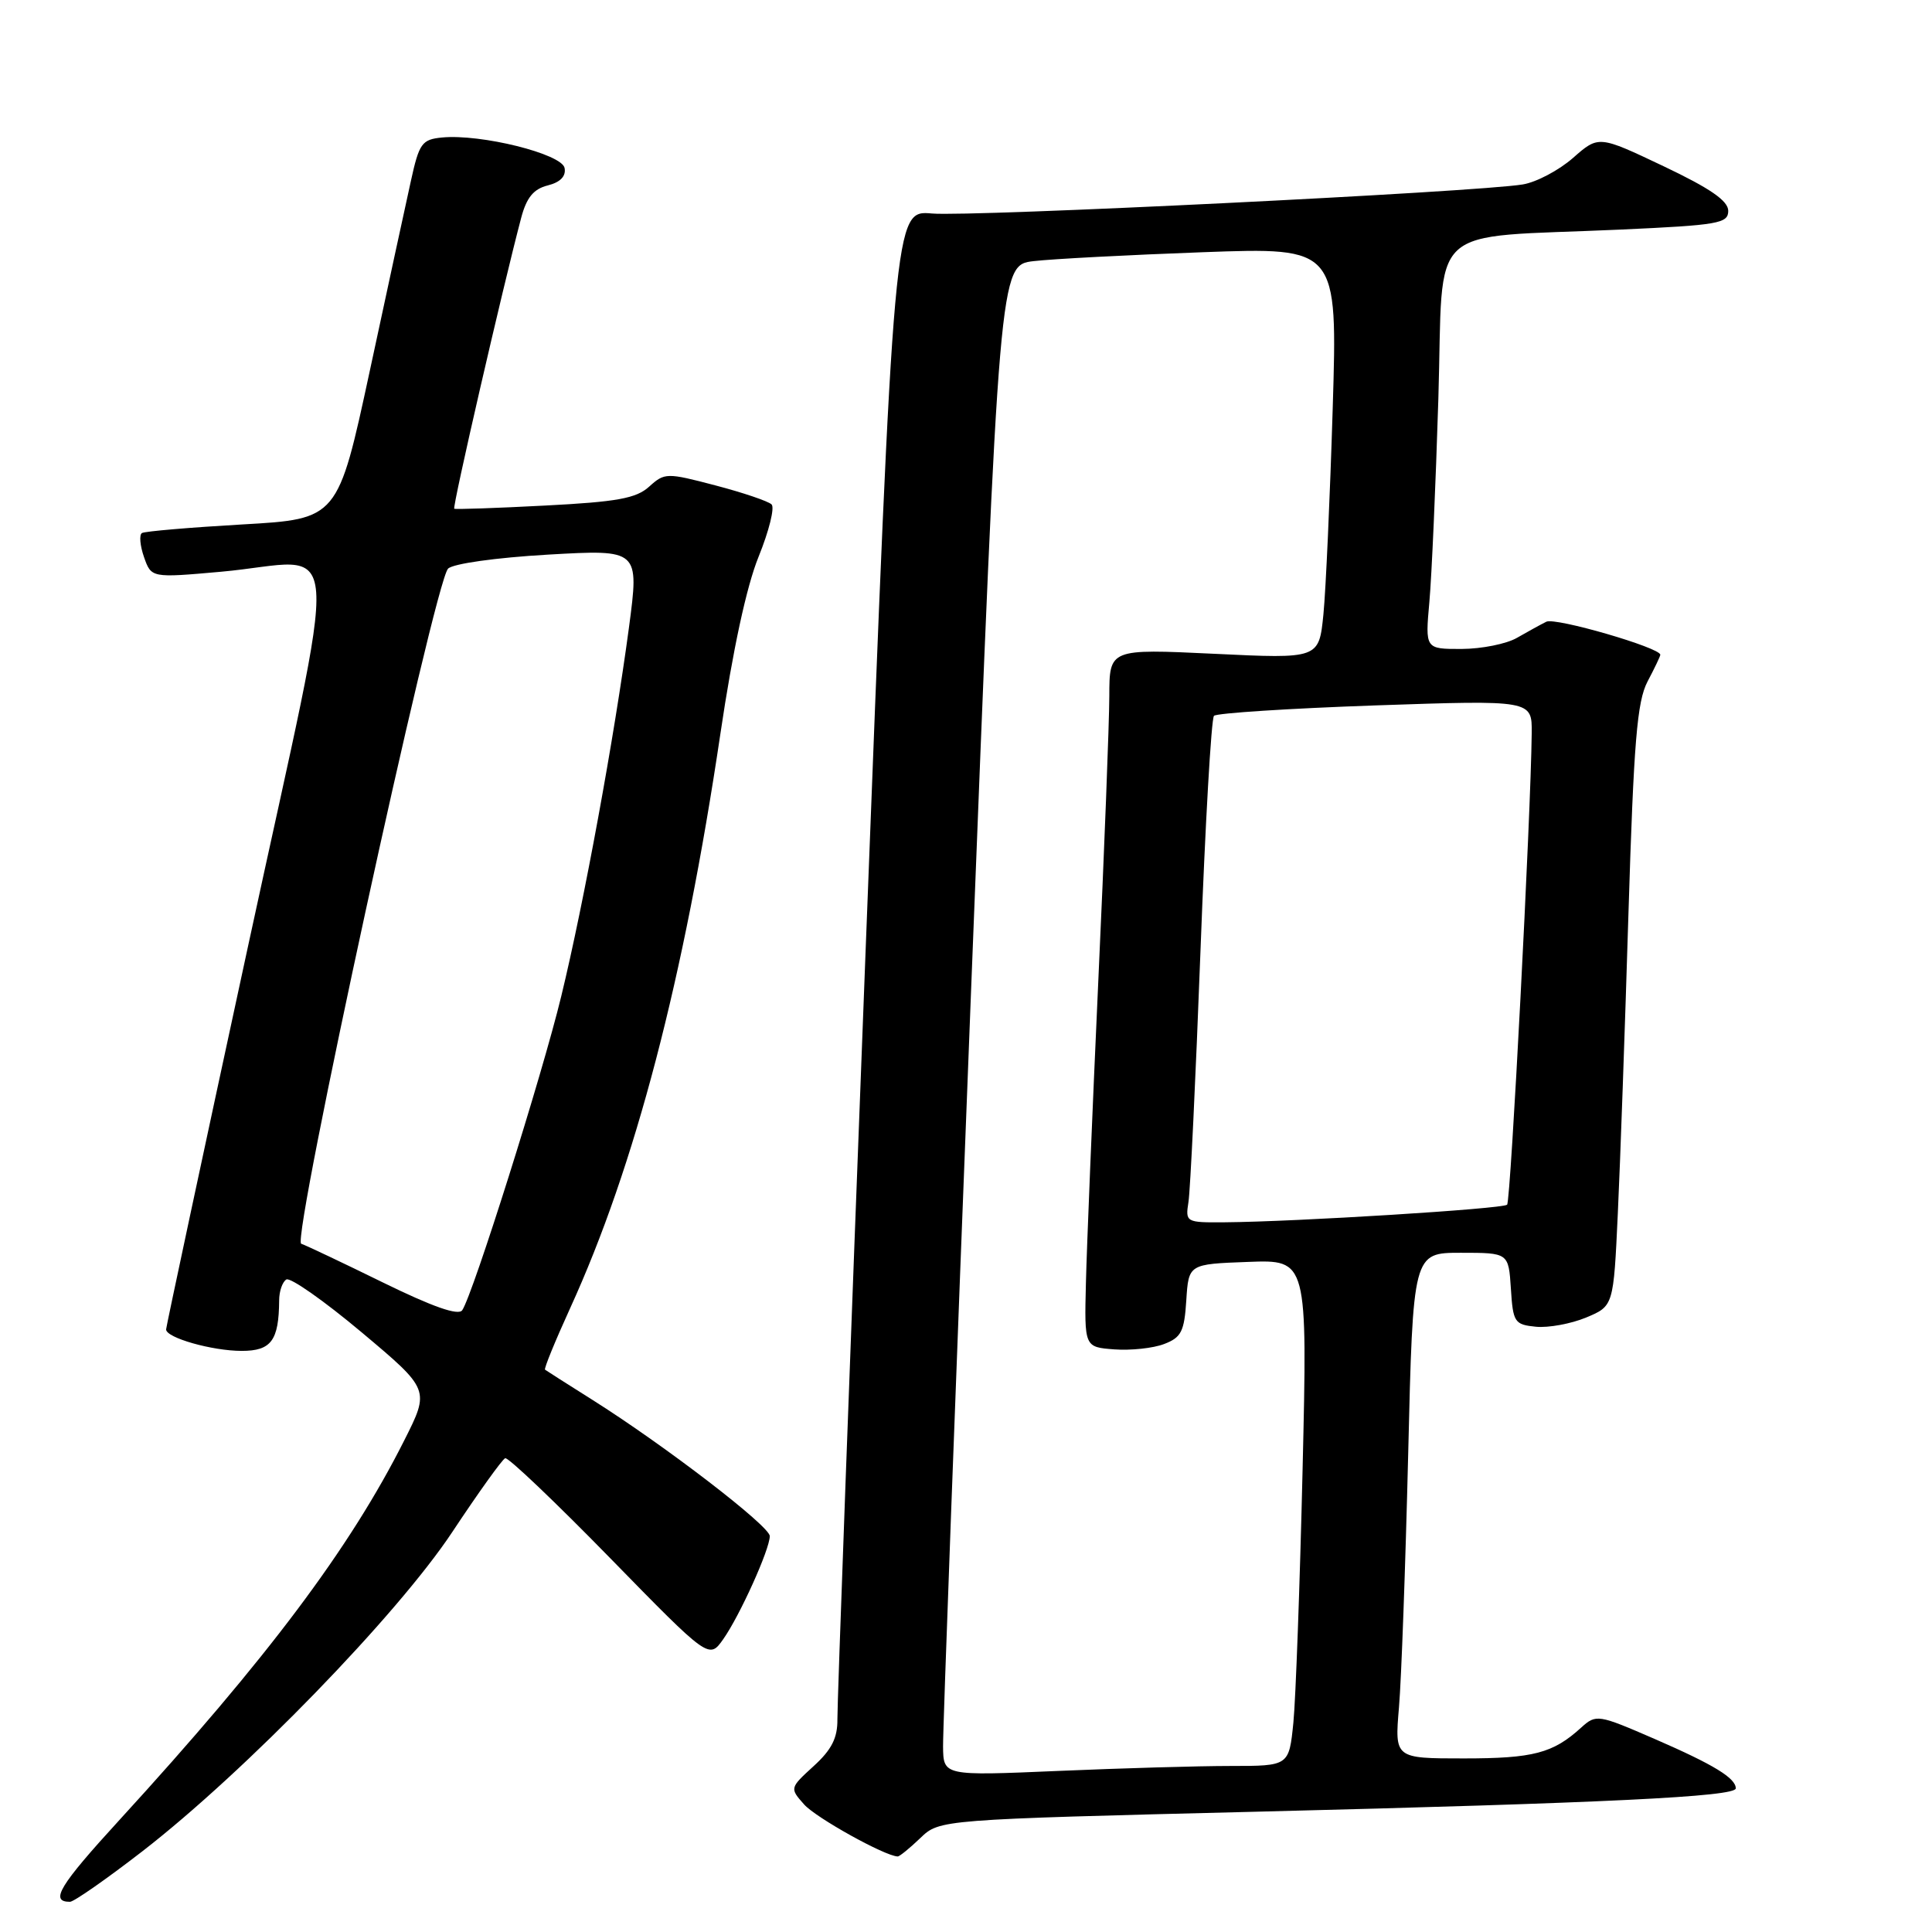 <?xml version="1.0" encoding="UTF-8" standalone="no"?>
<!DOCTYPE svg PUBLIC "-//W3C//DTD SVG 1.1//EN" "http://www.w3.org/Graphics/SVG/1.1/DTD/svg11.dtd" >
<svg xmlns="http://www.w3.org/2000/svg" xmlns:xlink="http://www.w3.org/1999/xlink" version="1.1" viewBox="0 0 256 256">
 <g >
 <path fill="currentColor"
d=" M 18.86 245.31 C 32.46 234.78 52.66 213.97 59.93 203.00 C 63.39 197.78 66.54 193.38 66.94 193.22 C 67.33 193.07 73.57 199.01 80.80 206.41 C 93.95 219.87 93.95 219.87 95.84 217.19 C 98.05 214.04 102.00 205.29 102.00 203.54 C 102.00 202.22 88.11 191.55 78.50 185.49 C 75.20 183.41 72.37 181.61 72.22 181.49 C 72.06 181.36 73.55 177.72 75.53 173.38 C 84.13 154.57 90.63 129.72 95.46 97.20 C 97.10 86.13 98.92 77.69 100.52 73.76 C 101.89 70.38 102.67 67.27 102.24 66.84 C 101.82 66.42 98.47 65.28 94.80 64.32 C 88.33 62.62 88.07 62.63 86.02 64.48 C 84.30 66.04 81.77 66.50 72.21 66.99 C 65.77 67.33 60.36 67.51 60.19 67.41 C 59.91 67.23 66.61 38.13 69.06 28.86 C 69.77 26.18 70.70 25.04 72.58 24.57 C 74.25 24.15 75.02 23.35 74.81 22.26 C 74.45 20.39 63.71 17.72 58.57 18.22 C 55.90 18.48 55.54 18.98 54.44 24.00 C 53.77 27.02 51.32 38.34 49.00 49.14 C 44.77 68.77 44.77 68.77 32.13 69.49 C 25.19 69.89 19.19 70.40 18.81 70.63 C 18.43 70.86 18.55 72.29 19.08 73.81 C 20.05 76.58 20.05 76.58 29.27 75.76 C 45.74 74.29 45.28 67.94 32.84 125.50 C 26.89 153.00 22.02 175.79 22.01 176.15 C 21.99 177.26 28.11 179.00 32.03 179.00 C 35.94 179.00 36.95 177.63 36.99 172.31 C 36.99 171.10 37.42 169.86 37.94 169.54 C 38.46 169.22 42.95 172.37 47.92 176.54 C 56.96 184.13 56.96 184.13 53.56 190.87 C 46.38 205.14 35.47 219.69 15.86 241.12 C 7.84 249.88 6.56 252.00 9.27 252.00 C 9.79 252.00 14.10 248.99 18.86 245.31 Z  M 121.95 243.55 C 124.50 241.10 124.50 241.10 166.50 240.06 C 212.77 238.91 230.00 238.07 230.00 236.97 C 230.00 235.61 227.09 233.83 219.32 230.45 C 211.74 227.16 211.50 227.12 209.52 228.91 C 205.78 232.32 203.17 233.00 193.96 233.00 C 184.80 233.00 184.80 233.00 185.37 226.25 C 185.69 222.54 186.23 207.46 186.59 192.75 C 187.23 166.00 187.23 166.00 193.56 166.00 C 199.89 166.00 199.89 166.00 200.20 170.75 C 200.48 175.22 200.68 175.52 203.52 175.80 C 205.18 175.96 208.17 175.41 210.17 174.58 C 213.80 173.06 213.80 173.06 214.37 160.78 C 214.69 154.03 215.32 136.12 215.78 121.00 C 216.48 98.26 216.92 92.95 218.31 90.30 C 219.24 88.54 220.00 86.95 220.00 86.76 C 220.00 85.82 206.09 81.78 204.90 82.38 C 204.13 82.76 202.38 83.73 201.00 84.52 C 199.62 85.32 196.33 85.98 193.67 85.99 C 188.84 86.00 188.84 86.00 189.40 79.75 C 189.71 76.31 190.24 64.20 190.59 52.83 C 191.31 29.06 188.56 31.61 214.75 30.42 C 227.69 29.83 229.00 29.61 229.00 27.94 C 229.00 26.61 226.61 24.96 220.42 22.02 C 211.83 17.94 211.83 17.94 208.44 20.92 C 206.57 22.56 203.57 24.15 201.77 24.44 C 195.71 25.45 128.55 28.75 123.49 28.29 C 118.47 27.84 118.47 27.84 114.69 126.17 C 112.61 180.25 110.93 225.99 110.96 227.81 C 110.99 230.28 110.20 231.85 107.81 234.02 C 104.64 236.92 104.63 236.94 106.56 239.11 C 108.14 240.88 117.27 245.95 118.95 245.99 C 119.19 246.00 120.54 244.90 121.95 243.55 Z  M 50.77 169.95 C 45.41 167.32 40.53 165.01 39.91 164.80 C 38.60 164.37 57.56 77.20 59.37 75.35 C 60.02 74.69 65.70 73.89 72.61 73.49 C 84.71 72.80 84.71 72.80 83.34 83.15 C 81.40 97.66 77.38 119.60 74.37 132.00 C 71.85 142.42 62.68 171.48 61.25 173.61 C 60.74 174.36 57.35 173.17 50.77 169.95 Z  M 124.96 231.41 C 124.93 229.26 126.60 184.22 128.67 131.31 C 132.43 35.13 132.43 35.13 136.97 34.60 C 139.46 34.31 149.54 33.78 159.37 33.42 C 177.24 32.77 177.24 32.77 176.59 54.14 C 176.23 65.89 175.68 78.15 175.36 81.40 C 174.77 87.30 174.77 87.30 160.88 86.63 C 147.00 85.97 147.00 85.97 146.99 92.24 C 146.98 95.68 146.33 112.67 145.53 130.00 C 144.74 147.32 144.00 165.32 143.89 170.00 C 143.68 178.50 143.68 178.50 147.65 178.80 C 149.83 178.96 152.80 178.65 154.25 178.09 C 156.52 177.23 156.93 176.43 157.19 172.30 C 157.50 167.50 157.50 167.50 165.37 167.21 C 173.25 166.91 173.25 166.91 172.60 194.71 C 172.24 209.99 171.69 225.09 171.38 228.25 C 170.80 234.00 170.80 234.00 163.06 234.00 C 158.80 234.00 148.50 234.30 140.16 234.66 C 125.00 235.31 125.00 235.31 124.96 231.41 Z  M 157.48 159.25 C 157.72 157.74 158.44 142.78 159.07 126.00 C 159.70 109.22 160.50 95.21 160.86 94.85 C 161.21 94.49 170.84 93.87 182.25 93.47 C 203.00 92.76 203.00 92.76 202.96 97.13 C 202.85 107.95 200.18 159.15 199.70 159.63 C 199.15 160.18 171.68 161.89 162.28 161.96 C 157.13 162.00 157.06 161.96 157.48 159.25 Z "/>
</g>
</svg>